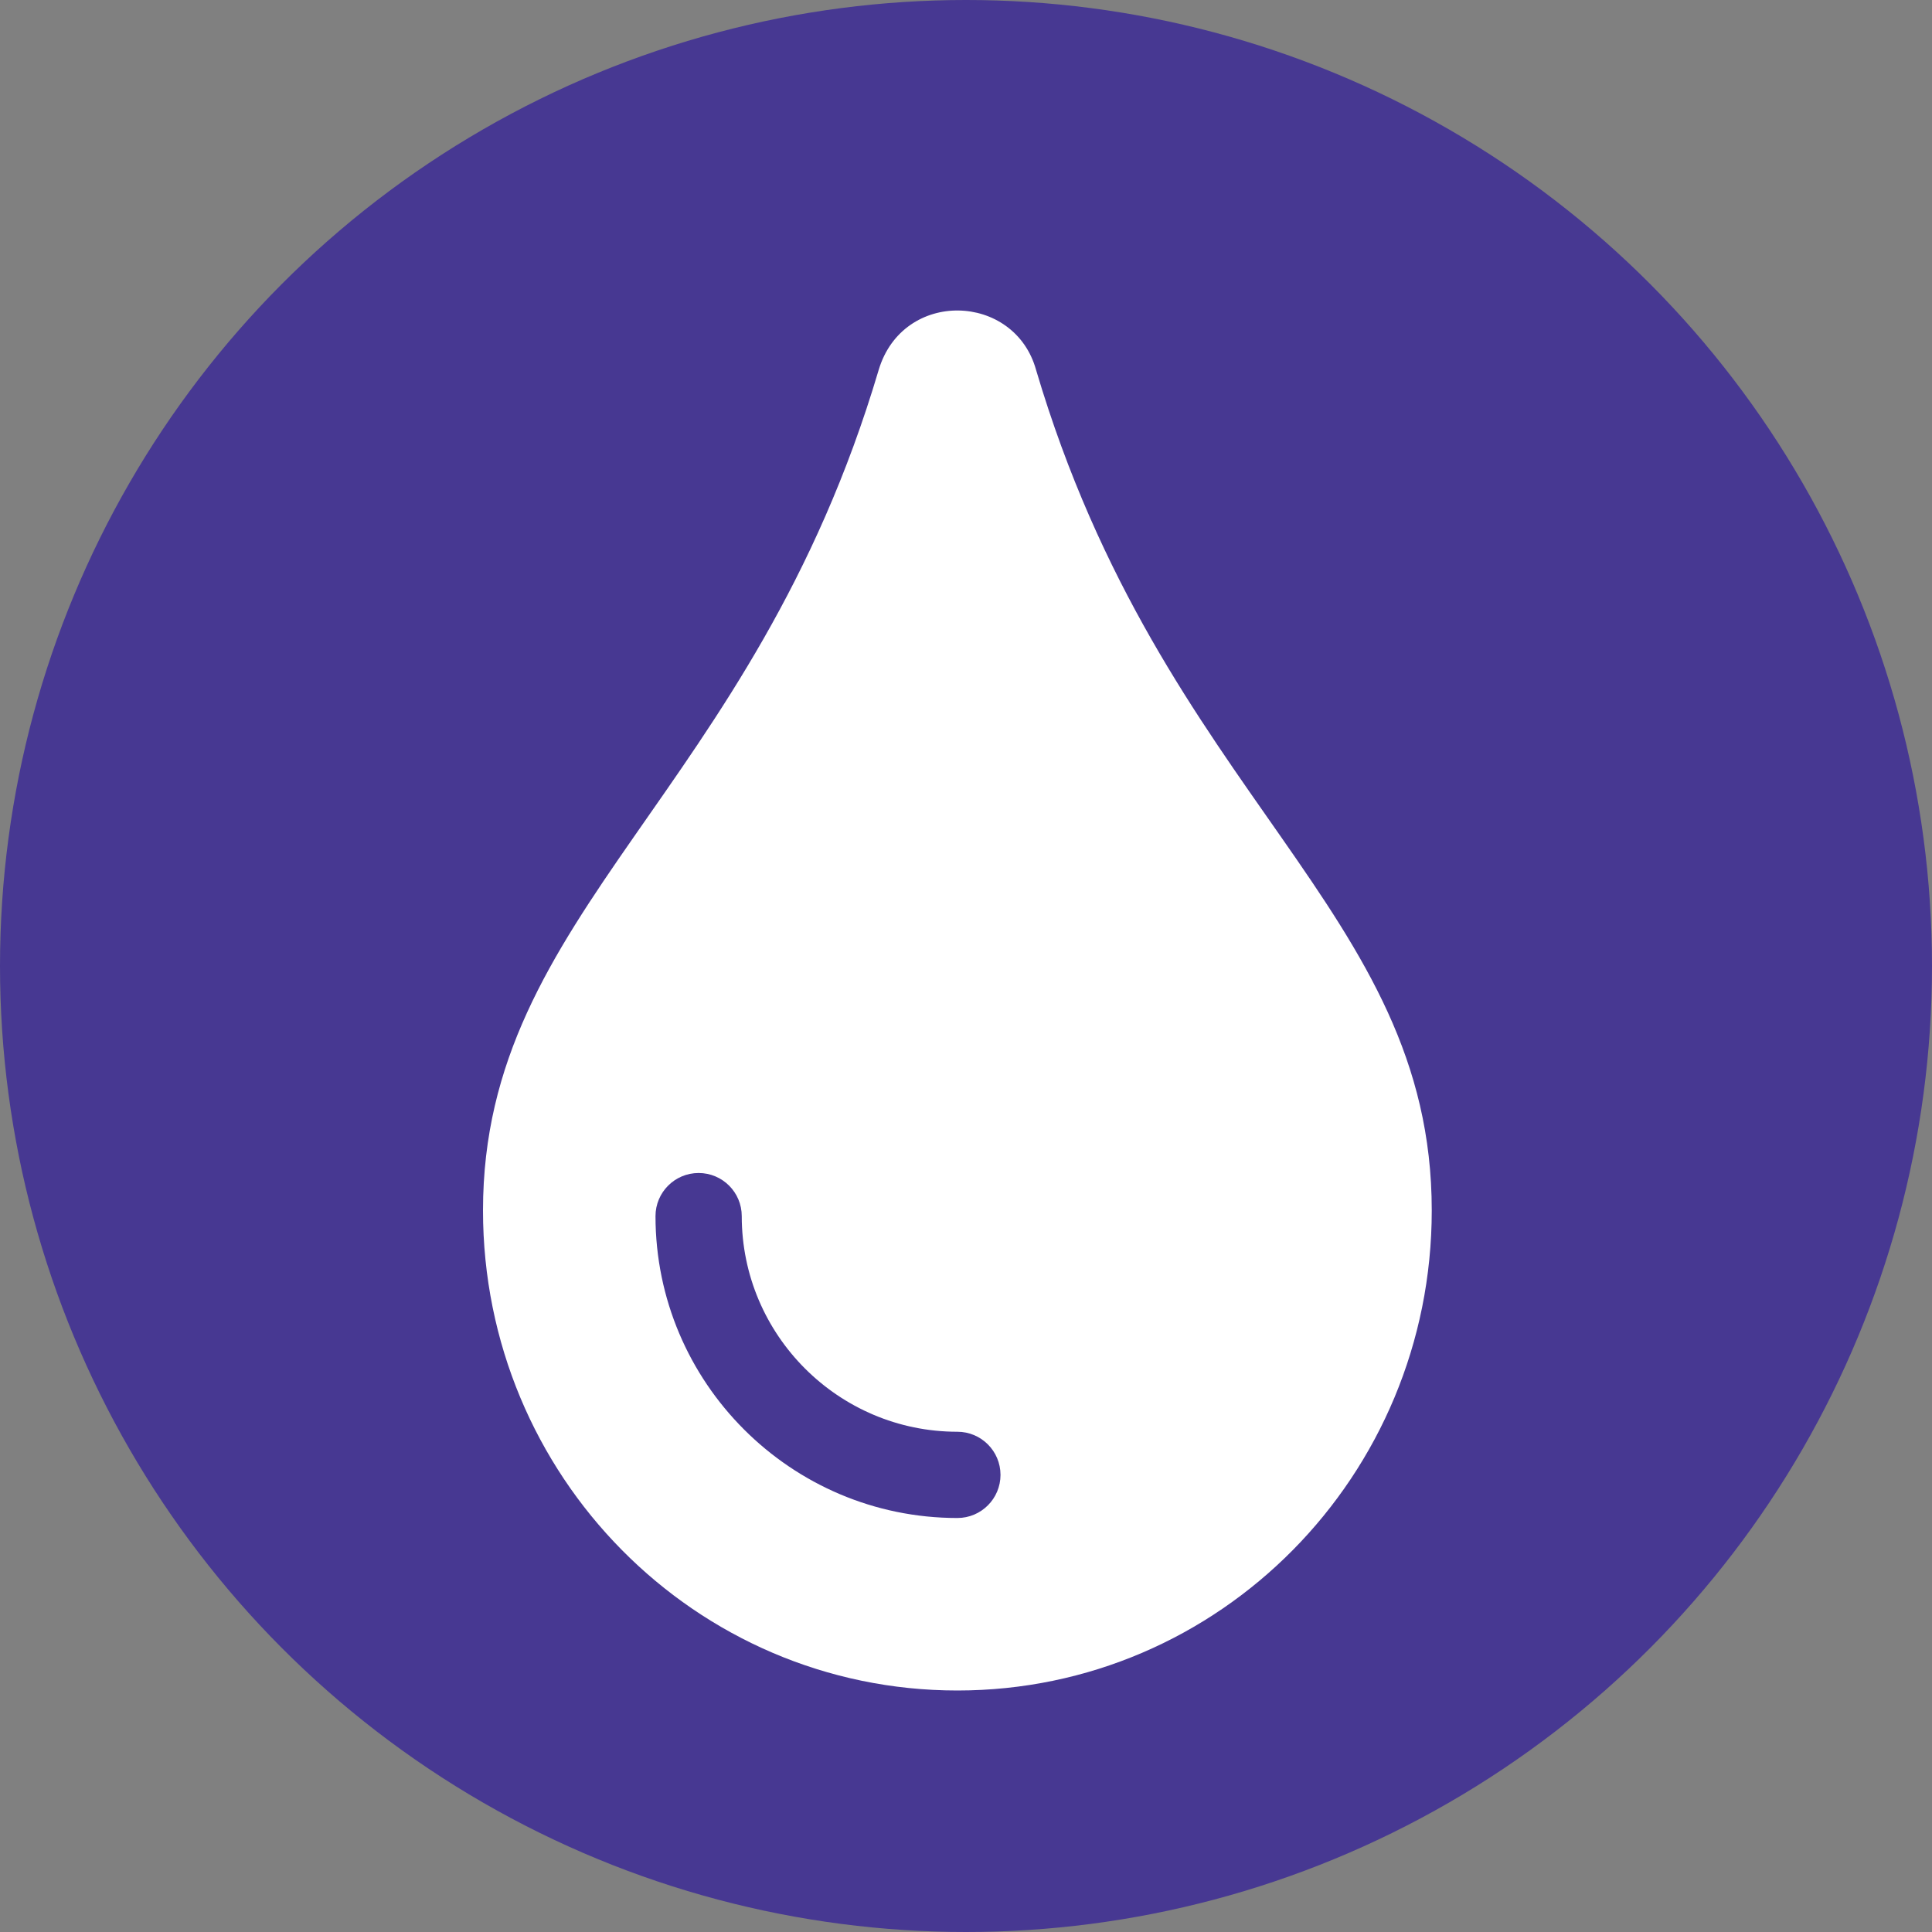 <?xml version="1.0" encoding="UTF-8"?>
<svg width="28px" height="28px" viewBox="0 0 28 28" version="1.1" xmlns="http://www.w3.org/2000/svg" xmlns:xlink="http://www.w3.org/1999/xlink">
    <rect x="0" y="0" width="28" height="28" fill="#808080" stroke="none"/>
    <title>icon-cs-water-droplet</title>
    <g id="Wireframes" stroke="none" stroke-width="1" fill="none" fill-rule="evenodd">
        <g id="Our-Work---Project-Map" transform="translate(-1162, -845)">
            <g id="icon-cs-water-droplet" transform="translate(1162, 845)">
                <circle id="Oval" fill="#473892" cx="14" cy="14" r="14"></circle>
                <path d="M13.875,24.5 C17.675,24.5 20.75,21.389 20.75,17.543 C20.75,13.178 16.852,11.554 15.016,5.363 C14.706,4.239 13.085,4.186 12.734,5.363 C10.907,11.525 7,13.2 7,17.543 C7,21.389 10.075,24.5 13.875,24.5 Z M13.875,22 C11.463,22 9.5,20.037 9.5,17.625 C9.5,17.28 9.78,17 10.125,17 C10.47,17 10.75,17.28 10.75,17.625 C10.75,19.348 12.152,20.75 13.875,20.75 C14.22,20.75 14.5,21.03 14.5,21.375 C14.5,21.72 14.22,22 13.875,22 Z" id="tint" fill="#FFFFFF" fill-rule="nonzero"></path>
            </g>
        </g>
    </g>
</svg>